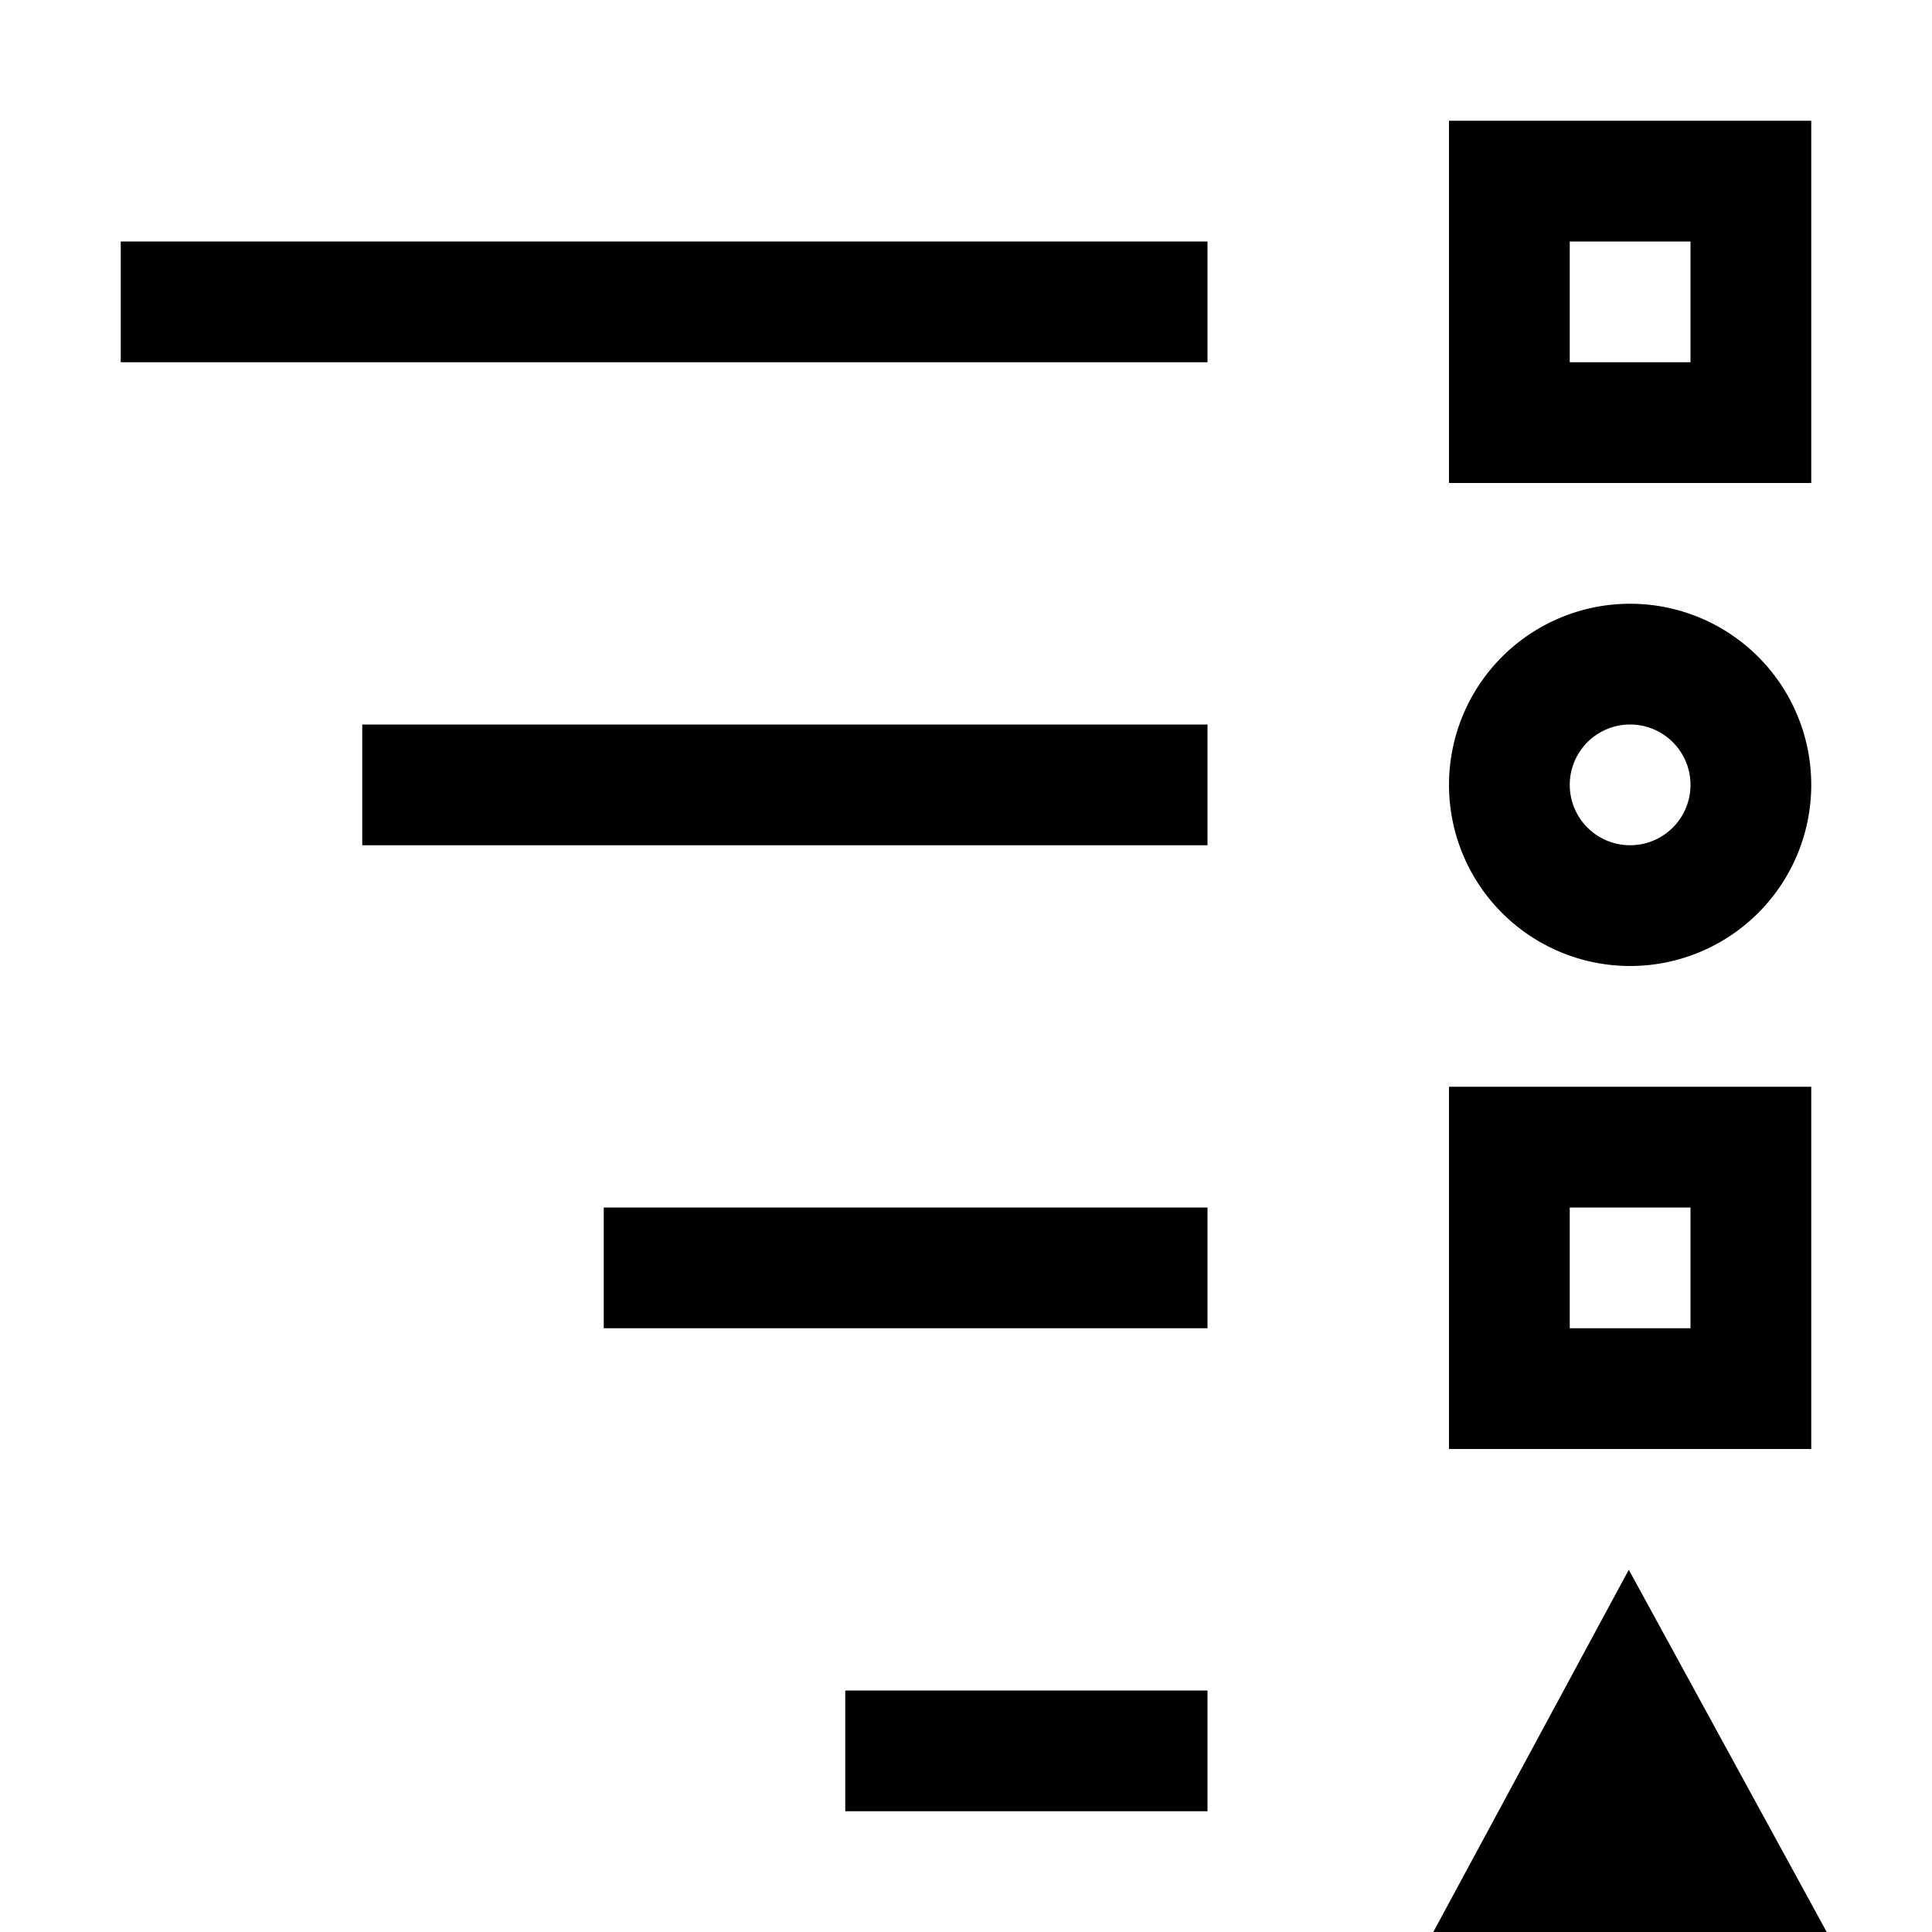 <svg xmlns="http://www.w3.org/2000/svg" viewBox="0 0 16 16"><path d="M15 9h-3v3h3zm-1 2h-1v-1h1zm-.5-3A1.5 1.5 0 1 0 12 6.5 1.5 1.5 0 0 0 13.5 8m0-2a.5.5 0 1 1-.5.5.5.5 0 0 1 .5-.5M15 1h-3v3h3zm-1 2h-1V2h1zM7 14h3v1H7zm8.128 2H11.87l1.619-3zM1 2h9v1H1zm2 4h7v1H3zm2 4h5v1H5z"/><path fill="none" d="M0 0h16v16H0z"/></svg>